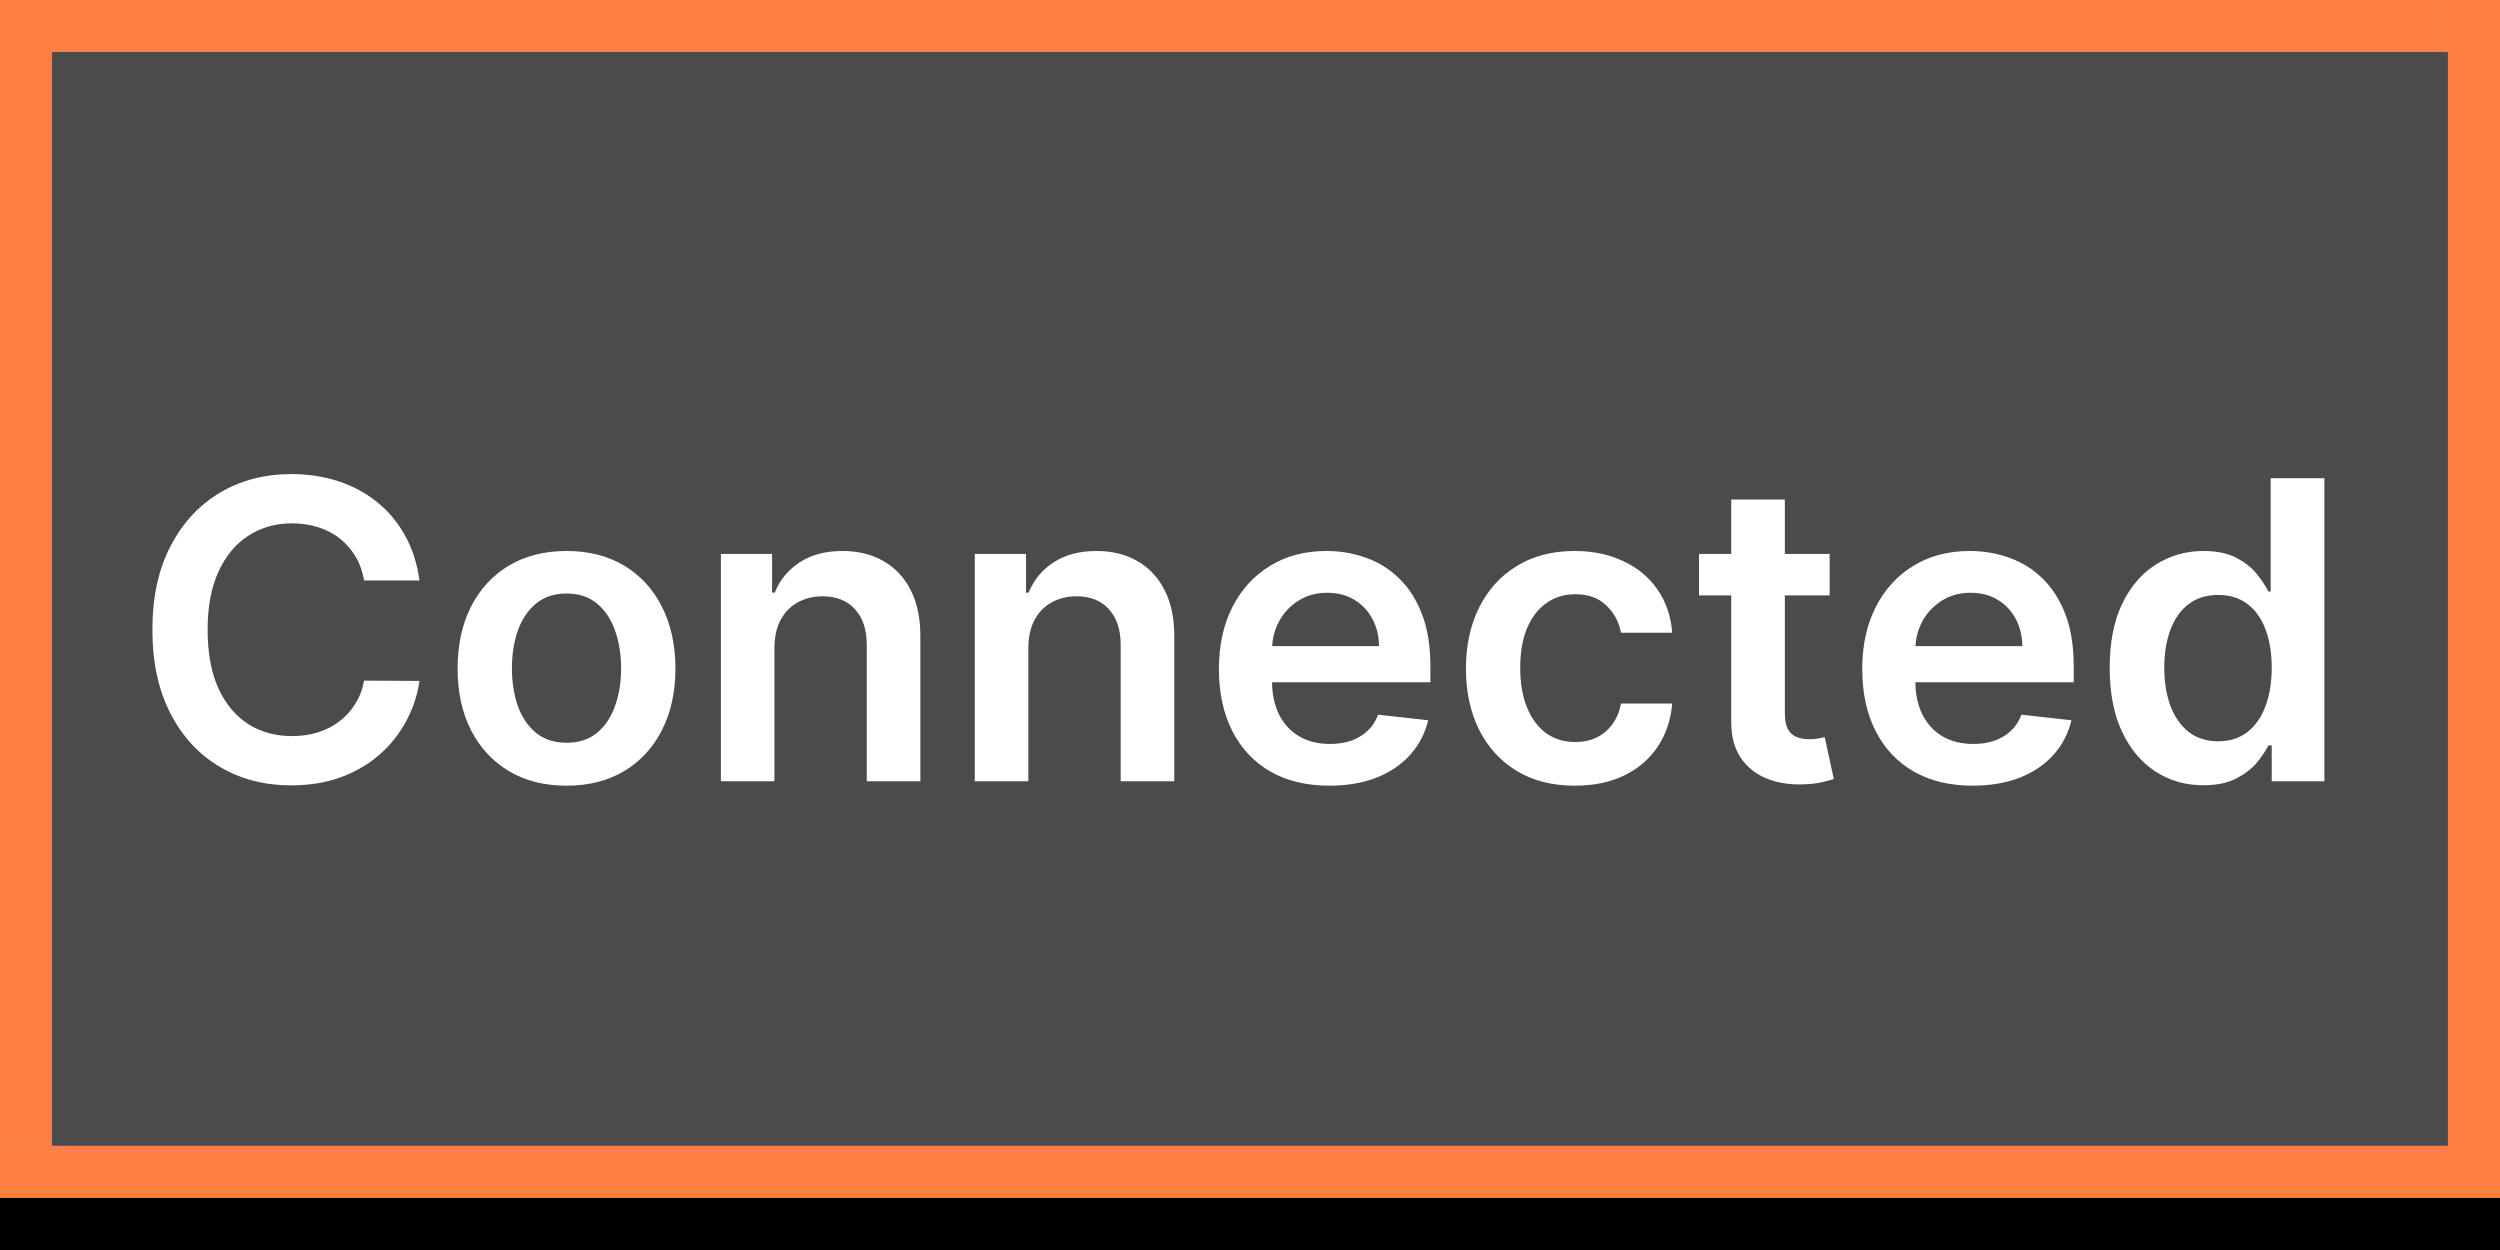 <svg width="48" height="24" viewBox="0 0 48 24" xmlns="http://www.w3.org/2000/svg" xmlns:theme="http://19wintersp.github.io/custom-euroscope/theme">
	<rect x="0" y="0" width="48" height="24" fill="#808080" stroke="none"/>
	<path fill="#ff8040" theme:fill="fg2" stroke="none" d="M0 0 L1 0 L1 22 L0 22 ZM1 0 L47 0 L47 1 L1 1 Z" />
	<path fill="#4b4b4b" theme:fill="bg4" stroke="none" d="M1 1 L47 1 L47 2 L1 2 ZM1 2 L47 2 L47 22 L1 22 Z" />
	<path fill="#ffffff" theme:fill="fg1" stroke="none" d="M8.054 11.145 L6.991 11.145 C6.961 10.971 6.905 10.816 6.824 10.682 C6.742 10.546 6.641 10.43 6.52 10.335 C6.399 10.241 6.26 10.169 6.105 10.122 C5.952 10.073 5.786 10.048 5.608 10.048 C5.292 10.048 5.011 10.128 4.767 10.287 C4.523 10.444 4.331 10.675 4.193 10.98 C4.055 11.283 3.986 11.653 3.986 12.091 C3.986 12.536 4.055 12.911 4.193 13.216 C4.333 13.519 4.525 13.748 4.767 13.903 C5.011 14.057 5.291 14.133 5.605 14.133 C5.779 14.133 5.942 14.111 6.094 14.065 C6.247 14.018 6.384 13.949 6.506 13.858 C6.629 13.767 6.732 13.655 6.815 13.523 C6.901 13.39 6.959 13.239 6.991 13.068 L8.054 13.074 C8.014 13.35 7.928 13.61 7.795 13.852 C7.665 14.095 7.493 14.309 7.281 14.494 C7.069 14.678 6.821 14.822 6.537 14.926 C6.253 15.028 5.938 15.079 5.591 15.079 C5.08 15.079 4.623 14.961 4.222 14.724 C3.82 14.488 3.504 14.146 3.273 13.699 C3.042 13.252 2.926 12.716 2.926 12.091 C2.926 11.464 3.043 10.928 3.276 10.483 C3.509 10.036 3.826 9.694 4.227 9.457 C4.629 9.221 5.083 9.102 5.591 9.102 C5.915 9.102 6.216 9.148 6.494 9.239 C6.773 9.33 7.021 9.463 7.239 9.639 C7.456 9.813 7.635 10.027 7.776 10.281 C7.918 10.533 8.01 10.821 8.054 11.145 ZM10.877 15.085 C10.451 15.085 10.082 14.992 9.769 14.804 C9.457 14.617 9.214 14.354 9.042 14.017 C8.871 13.68 8.786 13.286 8.786 12.835 C8.786 12.384 8.871 11.99 9.042 11.651 C9.214 11.312 9.457 11.048 9.769 10.861 C10.082 10.673 10.451 10.579 10.877 10.579 C11.303 10.579 11.673 10.673 11.985 10.861 C12.298 11.048 12.539 11.312 12.71 11.651 C12.882 11.99 12.968 12.384 12.968 12.835 C12.968 13.286 12.882 13.68 12.71 14.017 C12.539 14.354 12.298 14.617 11.985 14.804 C11.673 14.992 11.303 15.085 10.877 15.085 ZM10.883 14.261 C11.114 14.261 11.307 14.198 11.462 14.071 C11.618 13.942 11.733 13.77 11.809 13.554 C11.887 13.338 11.925 13.098 11.925 12.832 C11.925 12.565 11.887 12.324 11.809 12.108 C11.733 11.89 11.618 11.717 11.462 11.588 C11.307 11.459 11.114 11.395 10.883 11.395 C10.646 11.395 10.449 11.459 10.292 11.588 C10.137 11.717 10.02 11.89 9.942 12.108 C9.867 12.324 9.829 12.565 9.829 12.832 C9.829 13.098 9.867 13.338 9.942 13.554 C10.02 13.77 10.137 13.942 10.292 14.071 C10.449 14.198 10.646 14.261 10.883 14.261 ZM14.869 12.443 L14.869 15 L13.841 15 L13.841 10.636 L14.824 10.636 L14.824 11.378 L14.875 11.378 C14.975 11.133 15.135 10.939 15.355 10.796 C15.577 10.652 15.85 10.579 16.176 10.579 C16.477 10.579 16.74 10.644 16.963 10.773 C17.188 10.902 17.363 11.088 17.486 11.332 C17.611 11.577 17.672 11.873 17.671 12.222 L17.671 15 L16.642 15 L16.642 12.381 C16.642 12.089 16.566 11.861 16.415 11.696 C16.265 11.531 16.058 11.449 15.793 11.449 C15.613 11.449 15.453 11.489 15.312 11.568 C15.174 11.646 15.065 11.758 14.986 11.906 C14.908 12.054 14.869 12.233 14.869 12.443 ZM19.744 12.443 L19.744 15 L18.716 15 L18.716 10.636 L19.699 10.636 L19.699 11.378 L19.75 11.378 C19.85 11.133 20.01 10.939 20.23 10.796 C20.452 10.652 20.725 10.579 21.051 10.579 C21.352 10.579 21.615 10.644 21.838 10.773 C22.063 10.902 22.238 11.088 22.361 11.332 C22.486 11.577 22.547 11.873 22.546 12.222 L22.546 15 L21.517 15 L21.517 12.381 C21.517 12.089 21.441 11.861 21.29 11.696 C21.14 11.531 20.933 11.449 20.668 11.449 C20.488 11.449 20.328 11.489 20.188 11.568 C20.049 11.646 19.94 11.758 19.861 11.906 C19.783 12.054 19.744 12.233 19.744 12.443 ZM25.523 15.085 C25.085 15.085 24.707 14.994 24.389 14.812 C24.073 14.629 23.829 14.369 23.659 14.034 C23.489 13.697 23.403 13.3 23.403 12.844 C23.403 12.395 23.489 12.001 23.659 11.662 C23.831 11.321 24.072 11.056 24.381 10.867 C24.689 10.675 25.052 10.579 25.469 10.579 C25.738 10.579 25.991 10.623 26.23 10.71 C26.471 10.796 26.683 10.928 26.866 11.108 C27.052 11.288 27.198 11.517 27.304 11.796 C27.41 12.072 27.463 12.402 27.463 12.784 L27.463 13.099 L23.886 13.099 L23.886 12.406 L26.477 12.406 C26.475 12.209 26.433 12.034 26.349 11.881 C26.266 11.725 26.15 11.603 26 11.514 C25.852 11.425 25.68 11.381 25.483 11.381 C25.273 11.381 25.088 11.432 24.929 11.534 C24.77 11.634 24.646 11.767 24.557 11.932 C24.47 12.095 24.425 12.274 24.423 12.469 L24.423 13.074 C24.423 13.328 24.47 13.546 24.562 13.727 C24.655 13.907 24.785 14.046 24.952 14.142 C25.118 14.237 25.313 14.284 25.537 14.284 C25.687 14.284 25.822 14.263 25.943 14.222 C26.064 14.178 26.169 14.115 26.259 14.031 C26.348 13.948 26.415 13.845 26.46 13.722 L27.421 13.829 C27.36 14.083 27.244 14.305 27.074 14.494 C26.905 14.682 26.689 14.828 26.426 14.932 C26.163 15.034 25.862 15.085 25.523 15.085 ZM30.236 15.085 C29.801 15.085 29.427 14.99 29.114 14.798 C28.804 14.607 28.564 14.343 28.396 14.006 C28.229 13.667 28.146 13.277 28.146 12.835 C28.146 12.392 28.231 12.001 28.401 11.662 C28.572 11.321 28.812 11.056 29.123 10.867 C29.435 10.675 29.805 10.579 30.231 10.579 C30.585 10.579 30.898 10.645 31.171 10.776 C31.446 10.904 31.665 11.087 31.827 11.324 C31.99 11.559 32.083 11.833 32.106 12.148 L31.123 12.148 C31.083 11.938 30.988 11.762 30.839 11.622 C30.691 11.48 30.493 11.409 30.245 11.409 C30.035 11.409 29.85 11.466 29.691 11.579 C29.532 11.691 29.408 11.852 29.319 12.062 C29.232 12.273 29.188 12.525 29.188 12.818 C29.188 13.116 29.232 13.371 29.319 13.585 C29.406 13.797 29.528 13.961 29.685 14.077 C29.845 14.19 30.031 14.247 30.245 14.247 C30.396 14.247 30.532 14.219 30.651 14.162 C30.773 14.103 30.874 14.019 30.955 13.909 C31.037 13.799 31.093 13.666 31.123 13.508 L32.106 13.508 C32.081 13.817 31.99 14.091 31.833 14.329 C31.676 14.566 31.462 14.752 31.191 14.886 C30.92 15.019 30.602 15.085 30.236 15.085 ZM35.129 10.636 L35.129 11.432 L32.621 11.432 L32.621 10.636 L35.129 10.636 ZM33.24 9.591 L34.269 9.591 L34.269 13.688 C34.269 13.826 34.289 13.932 34.331 14.006 C34.374 14.078 34.431 14.127 34.501 14.153 C34.572 14.18 34.649 14.193 34.734 14.193 C34.799 14.193 34.858 14.188 34.91 14.179 C34.965 14.169 35.007 14.161 35.035 14.153 L35.209 14.957 C35.154 14.976 35.075 14.997 34.973 15.02 C34.873 15.043 34.749 15.056 34.604 15.06 C34.346 15.067 34.114 15.028 33.908 14.943 C33.701 14.856 33.537 14.722 33.416 14.54 C33.297 14.358 33.238 14.131 33.24 13.858 L33.24 9.591 ZM37.874 15.085 C37.437 15.085 37.059 14.994 36.741 14.812 C36.425 14.629 36.181 14.369 36.011 14.034 C35.84 13.697 35.755 13.3 35.755 12.844 C35.755 12.395 35.84 12.001 36.011 11.662 C36.183 11.321 36.423 11.056 36.732 10.867 C37.041 10.675 37.404 10.579 37.82 10.579 C38.089 10.579 38.343 10.623 38.582 10.71 C38.822 10.796 39.034 10.928 39.218 11.108 C39.404 11.288 39.55 11.517 39.656 11.796 C39.762 12.072 39.815 12.402 39.815 12.784 L39.815 13.099 L36.238 13.099 L36.238 12.406 L38.829 12.406 C38.827 12.209 38.784 12.034 38.701 11.881 C38.618 11.725 38.501 11.603 38.352 11.514 C38.204 11.425 38.032 11.381 37.834 11.381 C37.624 11.381 37.44 11.432 37.281 11.534 C37.121 11.634 36.997 11.767 36.908 11.932 C36.821 12.095 36.777 12.274 36.775 12.469 L36.775 13.074 C36.775 13.328 36.821 13.546 36.914 13.727 C37.007 13.907 37.137 14.046 37.303 14.142 C37.47 14.237 37.665 14.284 37.889 14.284 C38.038 14.284 38.173 14.263 38.295 14.222 C38.416 14.178 38.521 14.115 38.61 14.031 C38.699 13.948 38.766 13.845 38.812 13.722 L39.772 13.829 C39.711 14.083 39.596 14.305 39.425 14.494 C39.257 14.682 39.041 14.828 38.778 14.932 C38.514 15.034 38.213 15.085 37.874 15.085 ZM42.304 15.077 C41.961 15.077 41.654 14.989 41.383 14.812 C41.113 14.636 40.899 14.381 40.742 14.046 C40.584 13.71 40.506 13.303 40.506 12.824 C40.506 12.339 40.585 11.93 40.744 11.597 C40.905 11.261 41.122 11.008 41.395 10.838 C41.668 10.666 41.972 10.579 42.307 10.579 C42.562 10.579 42.773 10.623 42.938 10.71 C43.102 10.796 43.233 10.899 43.33 11.02 C43.426 11.139 43.501 11.252 43.554 11.358 L43.597 11.358 L43.597 9.182 L44.628 9.182 L44.628 15 L43.617 15 L43.617 14.312 L43.554 14.312 C43.501 14.419 43.424 14.531 43.324 14.651 C43.224 14.768 43.091 14.868 42.926 14.952 C42.761 15.035 42.554 15.077 42.304 15.077 ZM42.591 14.233 C42.809 14.233 42.994 14.174 43.148 14.057 C43.301 13.938 43.418 13.772 43.497 13.56 C43.577 13.348 43.617 13.1 43.617 12.818 C43.617 12.536 43.577 12.291 43.497 12.082 C43.419 11.874 43.304 11.712 43.151 11.597 C42.999 11.481 42.812 11.423 42.591 11.423 C42.362 11.423 42.17 11.483 42.017 11.602 C41.864 11.722 41.748 11.886 41.67 12.097 C41.593 12.307 41.554 12.547 41.554 12.818 C41.554 13.091 41.593 13.334 41.67 13.548 C41.75 13.76 41.867 13.928 42.02 14.051 C42.175 14.172 42.365 14.233 42.591 14.233 Z" />
	<path fill="#ff8040" theme:fill="fg2" stroke="none" d="M47 0 L48 0 L48 22 L47 22 ZM0 22 L48 22 L48 23 L0 23 Z" />
	<path fill="#000000" theme:fill="bg1" stroke="none" d="M0 23 L48 23 L48 24 L0 24 Z" />
</svg>

